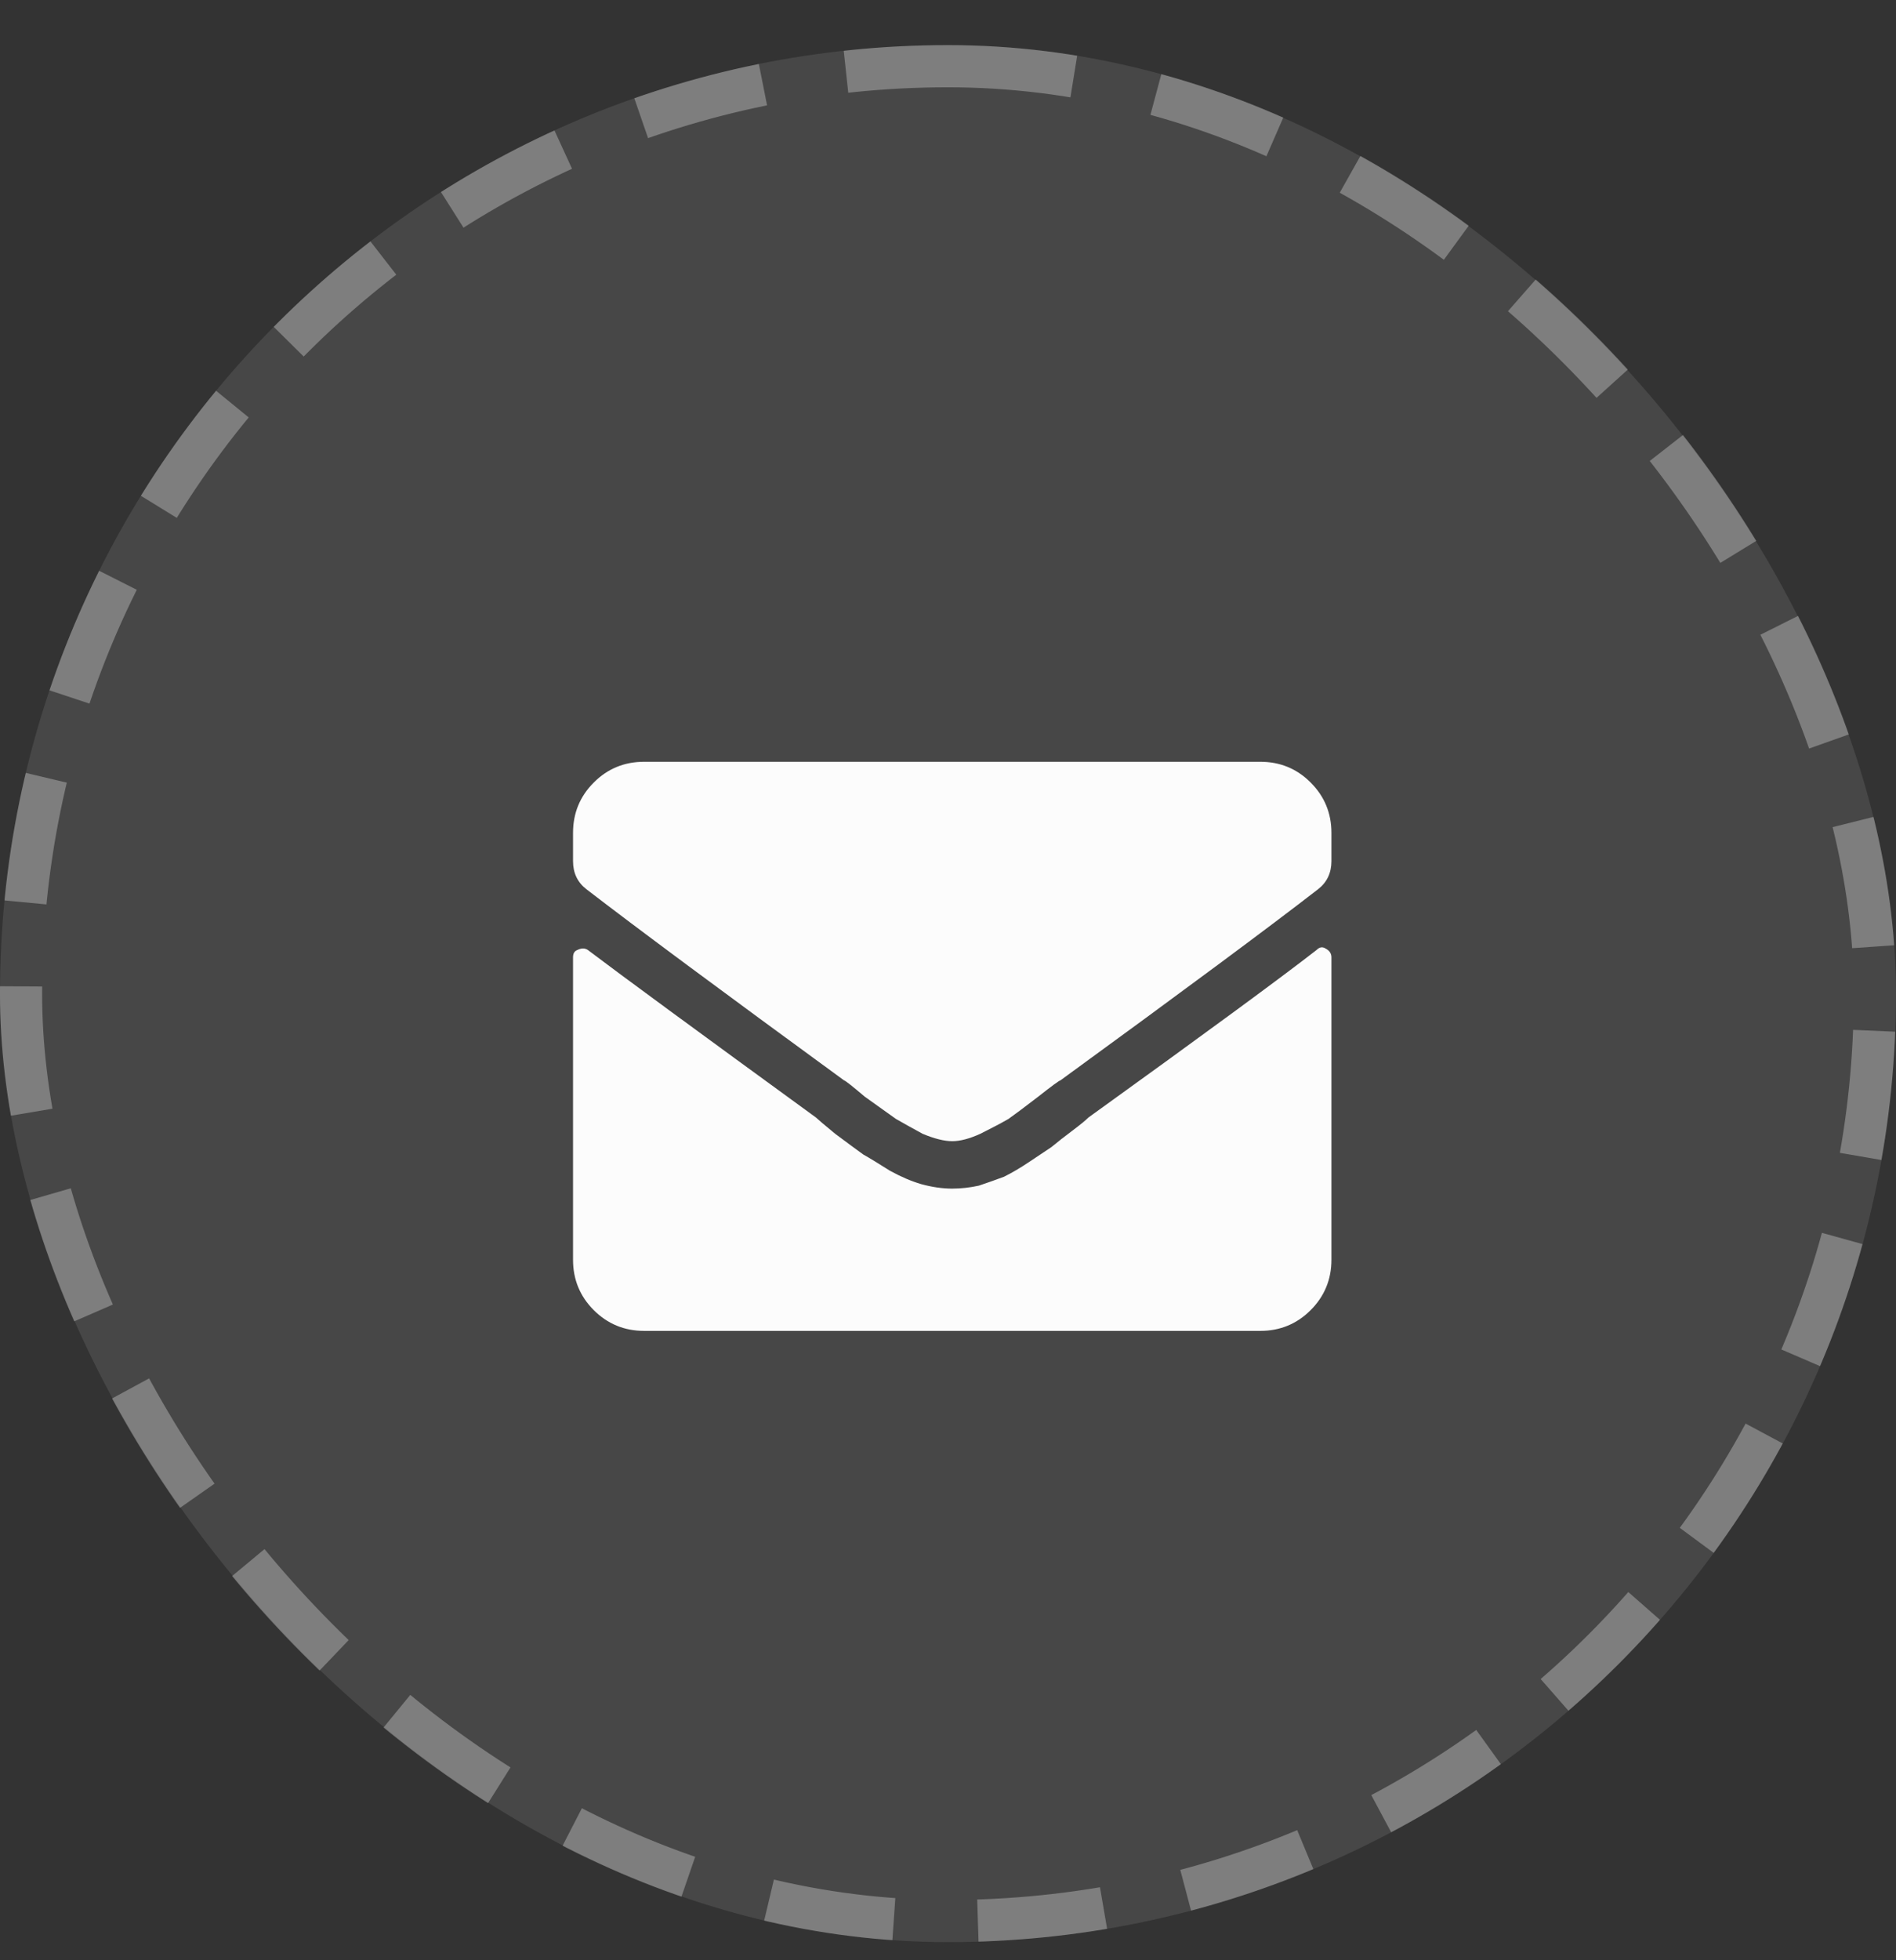 <svg width="30" height="31" viewBox="0 0 30 31" fill="none" xmlns="http://www.w3.org/2000/svg">
<rect x="0" y="0" width="30" height="31" fill="#333333" stroke="none"/>
<rect y="0.713" width="30" height="30" rx="15" fill="white" fill-opacity="0.1"/>
<rect x="0.333" y="1.047" width="29.333" height="29.333" rx="14.667" stroke="white" stroke-opacity="0.3" stroke-width="0.667" stroke-dasharray="2 1.33"/>
<path d="M20.832 15.023C20.879 14.976 20.926 14.969 20.973 15C21.035 15.031 21.067 15.078 21.067 15.14V19.922C21.067 20.234 20.957 20.5 20.738 20.719C20.52 20.937 20.254 21.047 19.942 21.047H10.192C9.879 21.047 9.614 20.937 9.395 20.719C9.176 20.5 9.067 20.234 9.067 19.922V15.14C9.067 15.078 9.09 15.039 9.137 15.023C9.199 14.992 9.254 14.992 9.301 15.023C9.817 15.414 11.02 16.297 12.91 17.672C12.942 17.703 13.043 17.789 13.215 17.93C13.403 18.07 13.551 18.18 13.66 18.258C13.77 18.32 13.91 18.406 14.082 18.515C14.254 18.609 14.418 18.68 14.575 18.726C14.746 18.773 14.91 18.797 15.067 18.797C15.207 18.797 15.348 18.781 15.489 18.75C15.629 18.703 15.762 18.656 15.887 18.609C16.012 18.547 16.145 18.469 16.285 18.375C16.426 18.281 16.543 18.203 16.637 18.14C16.731 18.062 16.84 17.976 16.965 17.883C17.09 17.789 17.176 17.719 17.223 17.672C19.067 16.344 20.27 15.461 20.832 15.023ZM15.067 18.047C14.942 18.047 14.785 18.008 14.598 17.93C14.426 17.836 14.285 17.758 14.176 17.695C14.067 17.617 13.903 17.5 13.684 17.344C13.481 17.172 13.371 17.086 13.356 17.086C11.45 15.695 10.09 14.687 9.278 14.062C9.137 13.953 9.067 13.805 9.067 13.617V13.172C9.067 12.859 9.176 12.594 9.395 12.375C9.614 12.156 9.879 12.047 10.192 12.047H19.942C20.254 12.047 20.52 12.156 20.738 12.375C20.957 12.594 21.067 12.859 21.067 13.172V13.617C21.067 13.805 20.996 13.953 20.856 14.062C20.09 14.656 18.731 15.664 16.778 17.086C16.762 17.086 16.645 17.172 16.426 17.344C16.223 17.5 16.067 17.617 15.957 17.695C15.848 17.758 15.7 17.836 15.512 17.93C15.34 18.008 15.192 18.047 15.067 18.047Z" fill="#FCFCFC"/>
</svg>
